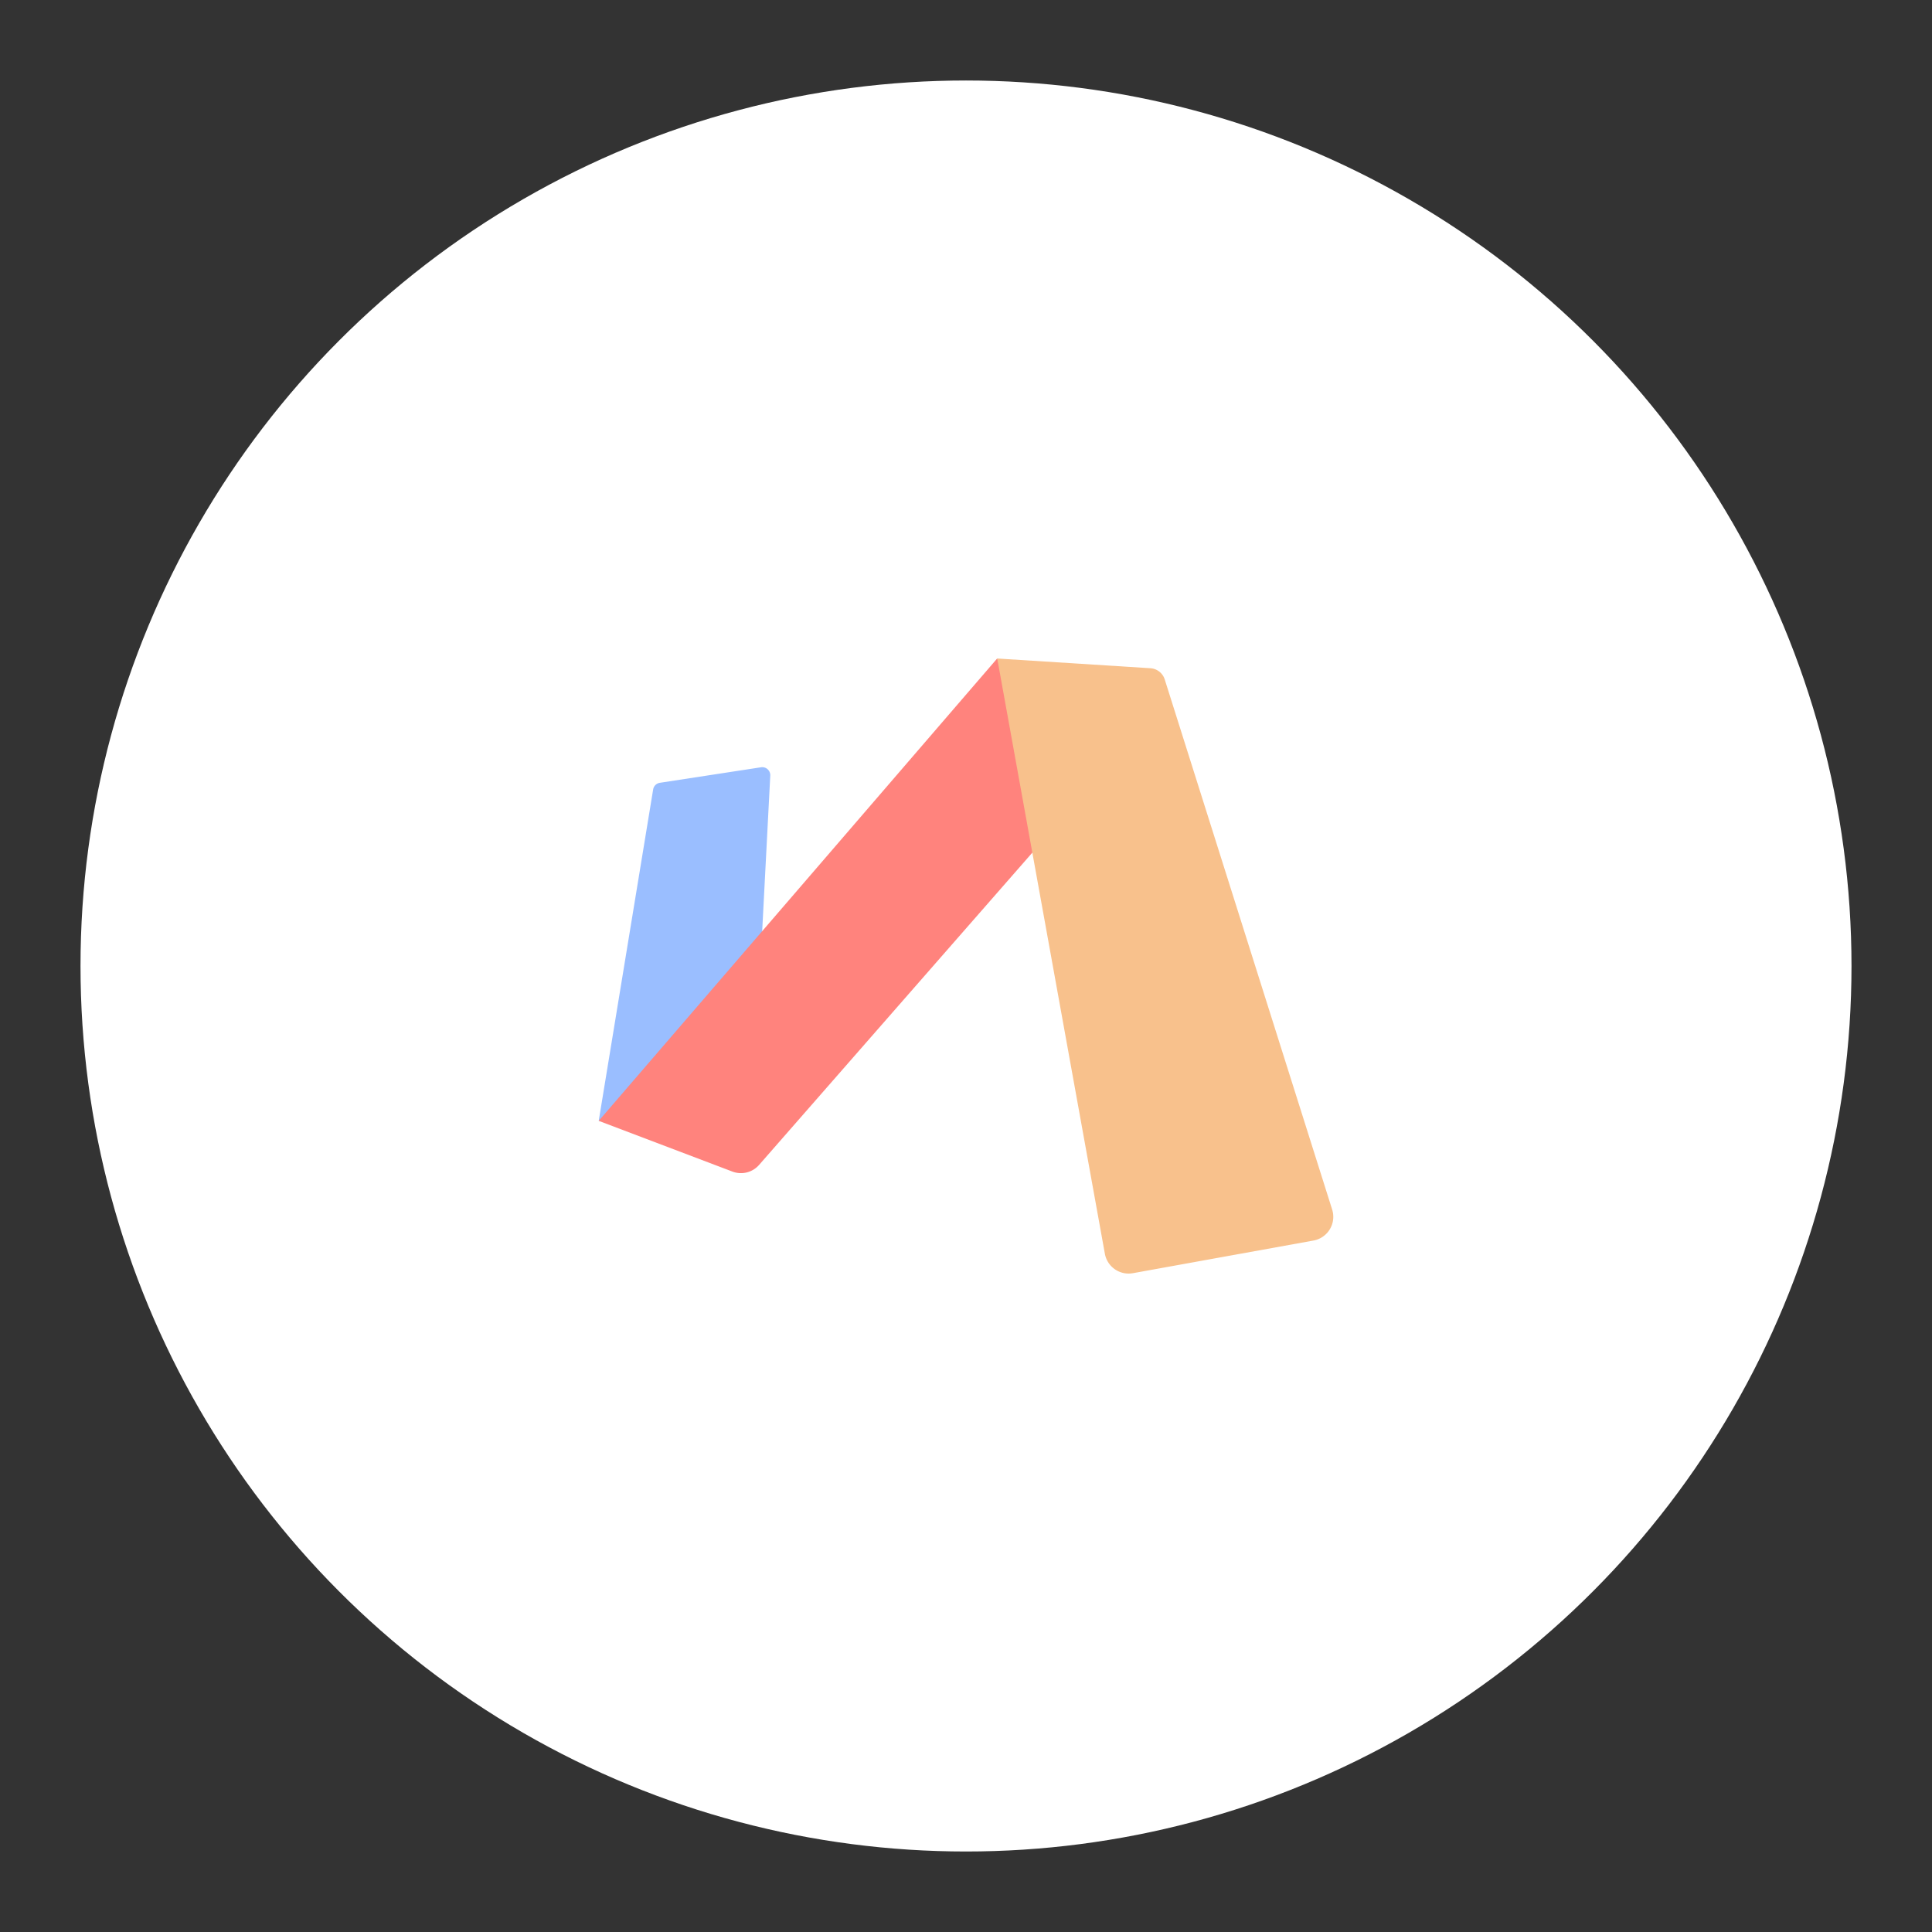 <?xml version="1.0" encoding="UTF-8" standalone="no"?>
<svg
   viewBox="0 0 192 192"
   version="1.1"
   id="svg10"
   sodipodi:docname="via_browser.svg"
   inkscape:version="1.2.2 (b0a8486541, 2022-12-01)"
   inkscape:export-filename="via_browser.png"
   inkscape:export-xdpi="96"
   inkscape:export-ydpi="96"
   xmlns:inkscape="http://www.inkscape.org/namespaces/inkscape"
   xmlns:sodipodi="http://sodipodi.sourceforge.net/DTD/sodipodi-0.dtd"
   xmlns="http://www.w3.org/2000/svg"
   xmlns:svg="http://www.w3.org/2000/svg">
  <rect x="0" y="0" width="192" height="192" fill="#333333" stroke="none"/>
  <defs
     id="defs14" />
  <sodipodi:namedview
     id="namedview12"
     pagecolor="#505050"
     bordercolor="#eeeeee"
     borderopacity="1"
     inkscape:showpageshadow="0"
     inkscape:pageopacity="0"
     inkscape:pagecheckerboard="0"
     inkscape:deskcolor="#d1d1d1"
     showgrid="false"
     inkscape:zoom="2.4583333"
     inkscape:cx="58.576271"
     inkscape:cy="147.05085"
     inkscape:window-width="1884"
     inkscape:window-height="1055"
     inkscape:window-x="36"
     inkscape:window-y="0"
     inkscape:window-maximized="1"
     inkscape:current-layer="svg10" />
  <circle
     cx="96"
     cy="96"
     r="88"
     fill="#fff"
     id="circle2" />
  <path
     fill="#9abeff"
     d="m 59.5,111.389 5.409,-32.933 a 0.799,0.799 0 0 1 0.671,-0.663 l 10.051,-1.542 a 0.799,0.799 0 0 1 0.919,0.799 l -1.43,27.492 z"
     id="path4"
     style="stroke-width:0.799" />
  <path
     fill="#ff837d"
     d="M 99.104,65.433 59.5,111.389 l 13.286,5.041 a 2.397,2.397 0 0 0 2.652,-0.663 L 104.696,82.331 Z"
     id="path6"
     style="stroke-width:0.799" />
  <path
     fill="#f8c18c"
     d="m 112.582,126.529 17.944,-3.244 a 2.397,2.397 0 0 0 1.862,-3.084 L 115.746,67.511 a 1.598,1.598 0 0 0 -1.422,-1.103 L 99.104,65.441 109.802,124.603 a 2.397,2.397 0 0 0 2.78,1.925 z"
     id="path8"
     style="stroke-width:0.799" />
</svg>
